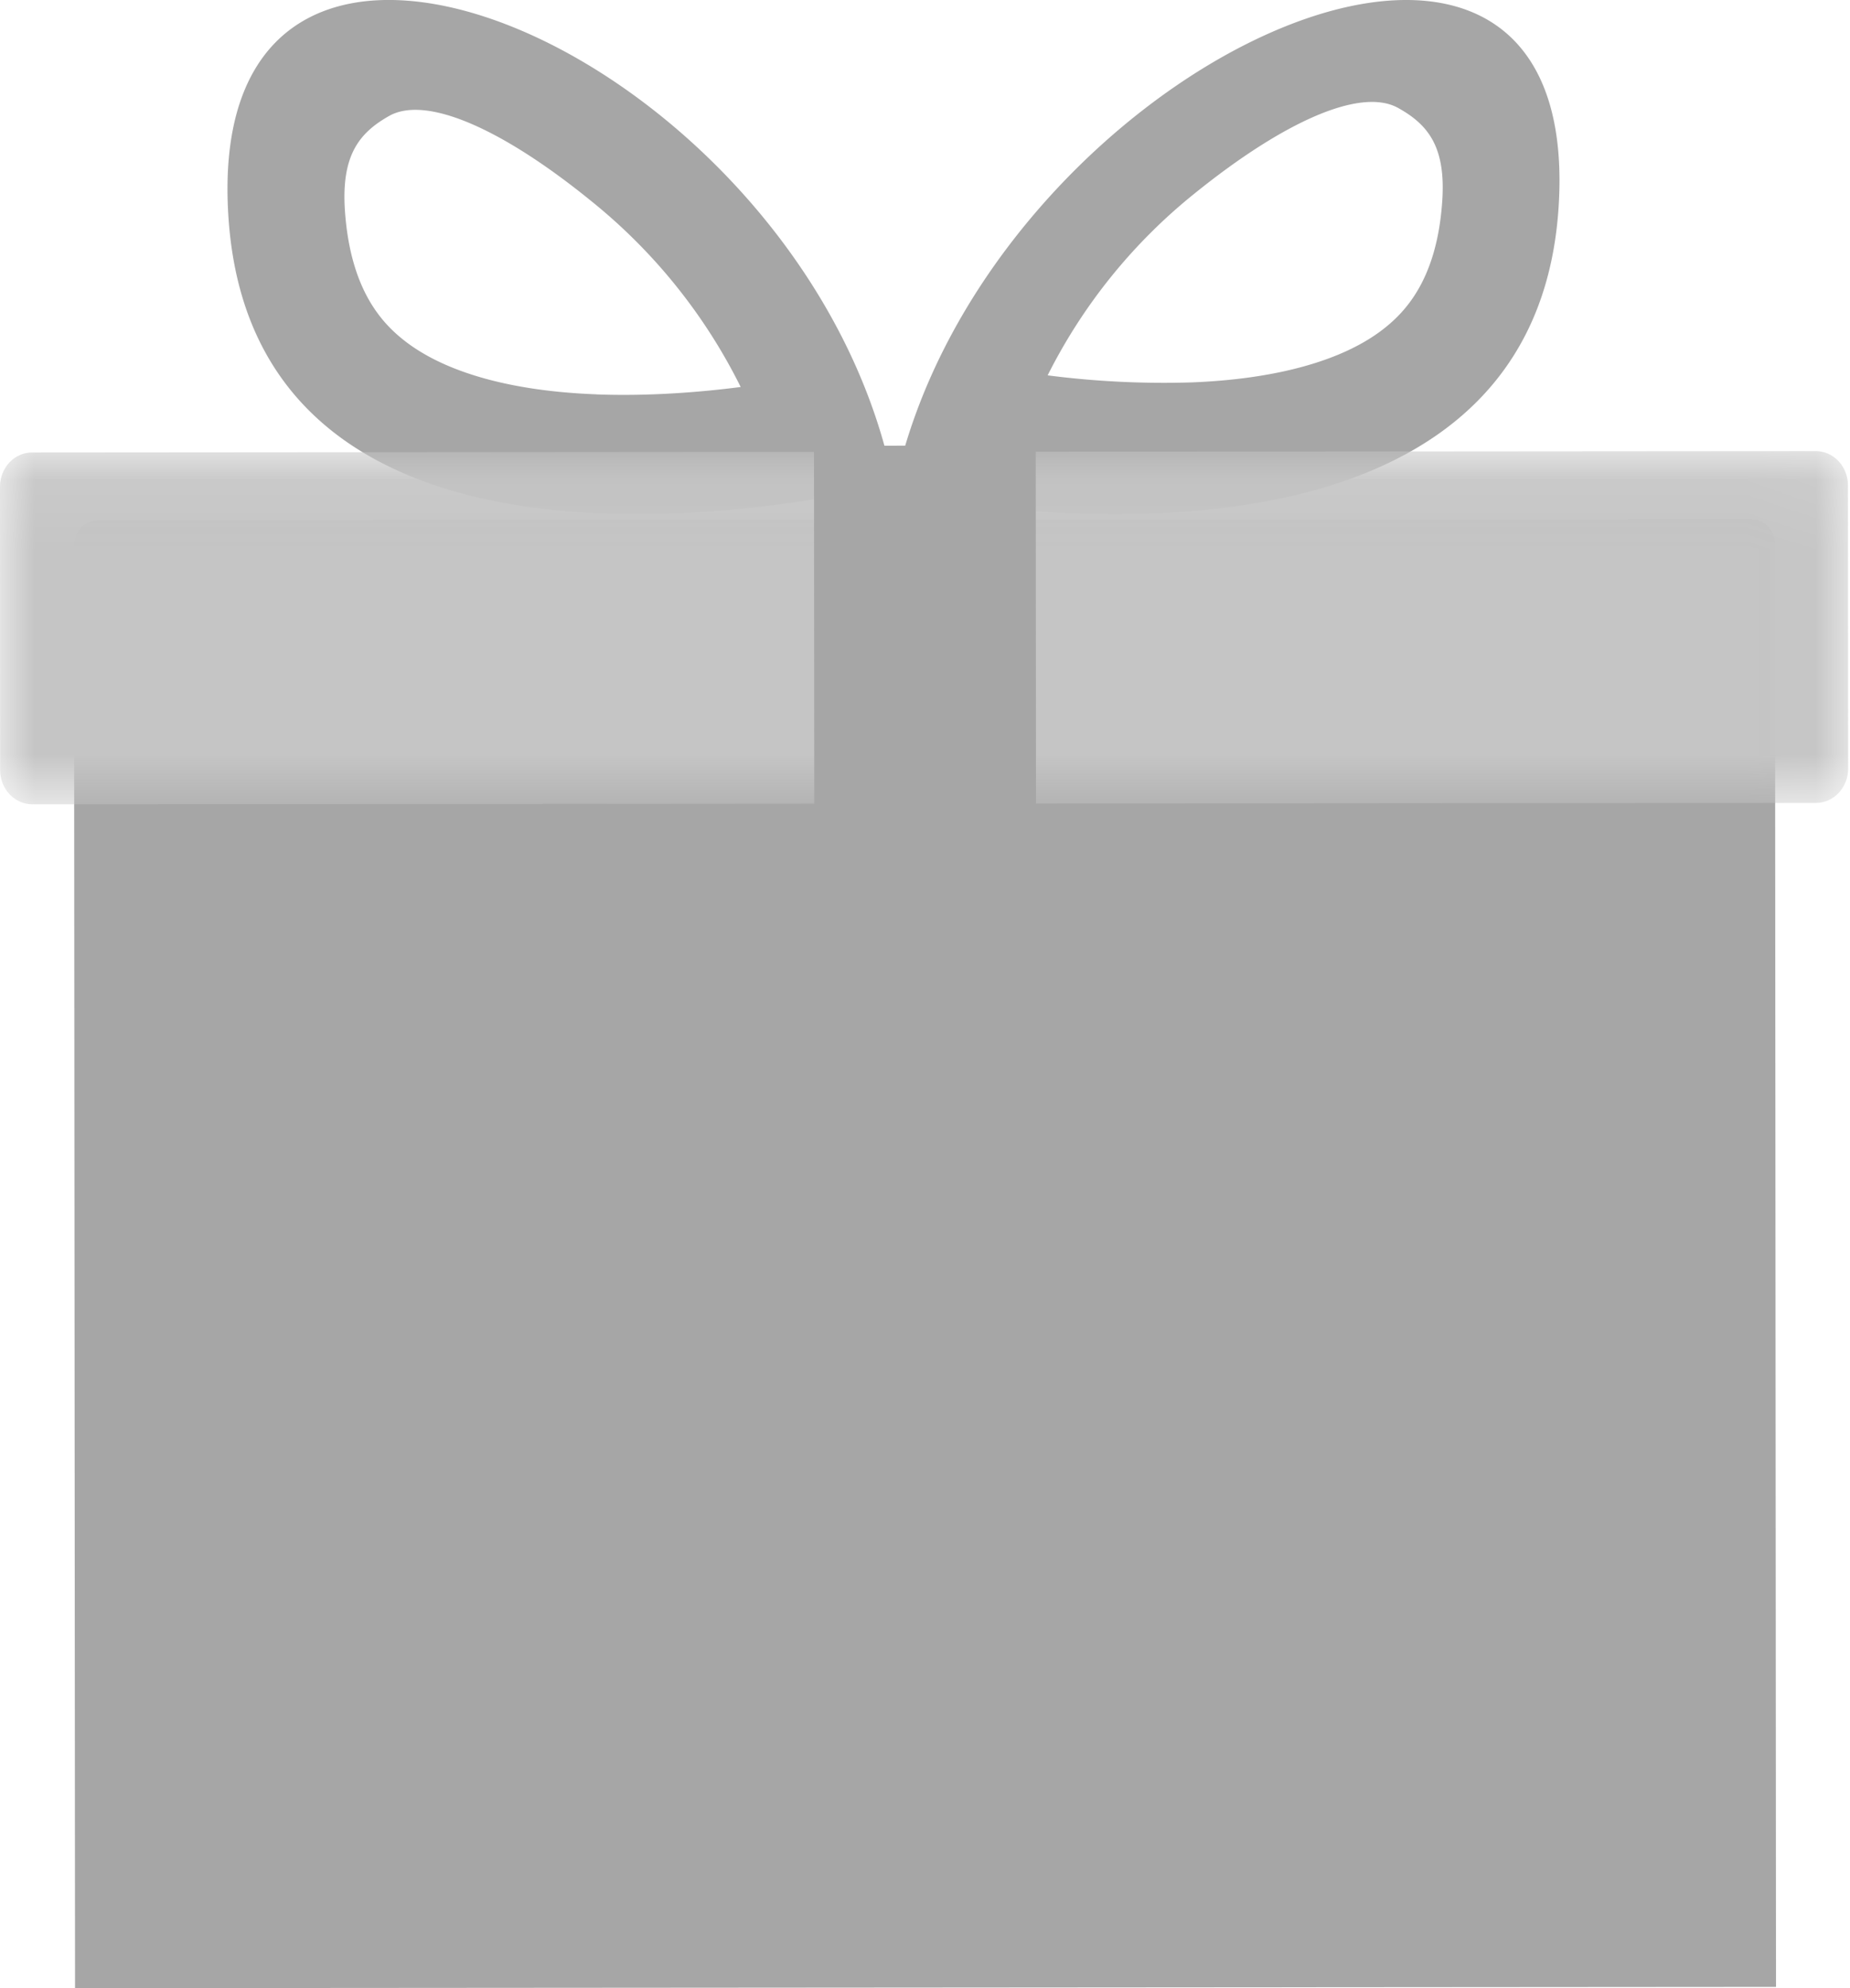 <svg xmlns="http://www.w3.org/2000/svg" xmlns:xlink="http://www.w3.org/1999/xlink" width="27" height="29" viewBox="0 0 27 29">
    <defs>
        <path id="a" d="M0 .08h26.973v5.152H0z"/>
    </defs>
    <g fill="none" fill-rule="evenodd">
        <path fill="#A6A6A6" d="M3.335 3.181c.426 6.257 9.705 3.873 9.705 3.873C11.782.792 2.908-3.075 3.335 3.181m5.37 2.571C7.494 5.707 6.54 5.446 5.943 5c-.352-.264-.828-.75-.909-1.928-.054-.803.205-1.132.644-1.38.543-.308 1.664.192 2.966 1.253a8.102 8.102 0 0 1 2.166 2.7c-.629.081-1.362.135-2.105.108M13.04 7.185s9.29 2.016 9.706-4.146c.416-6.162-8.46-2.022-9.706 4.146m8.009-4.252c-.078 1.16-.554 1.64-.903 1.9-.594.44-1.548.698-2.756.745a13.227 13.227 0 0 1-2.1-.103 8.006 8.006 0 0 1 2.156-2.662c1.3-1.047 2.416-1.541 2.96-1.238.437.243.697.567.643 1.358"/>
        <path fill="#A6A6A6" d="M25.92 28.982L25.905 7.93a.356.356 0 0 0-.354-.358L1.435 7.59a.357.357 0 0 0-.355.358L1.095 29l24.825-.018z"/>
        <g transform="translate(0 6.5)">
            <mask id="b" fill="#fff">
                <use xlink:href="#a"/>
            </mask>
            <path fill="#C5C5C5" d="M26.973 4.712c0 .276-.21.5-.47.5l-26.031.02c-.26 0-.47-.224-.47-.499L0 .6C0 .323.209.1.468.1L26.5.08c.26 0 .47.223.47.5l.003 4.132z" mask="url(#b)"/>
        </g>
        <path fill="#A6A6A6" d="M15.116 6.5l.004 5.355-3.236.002-.004-5.355z"/>
    </g>
</svg>
